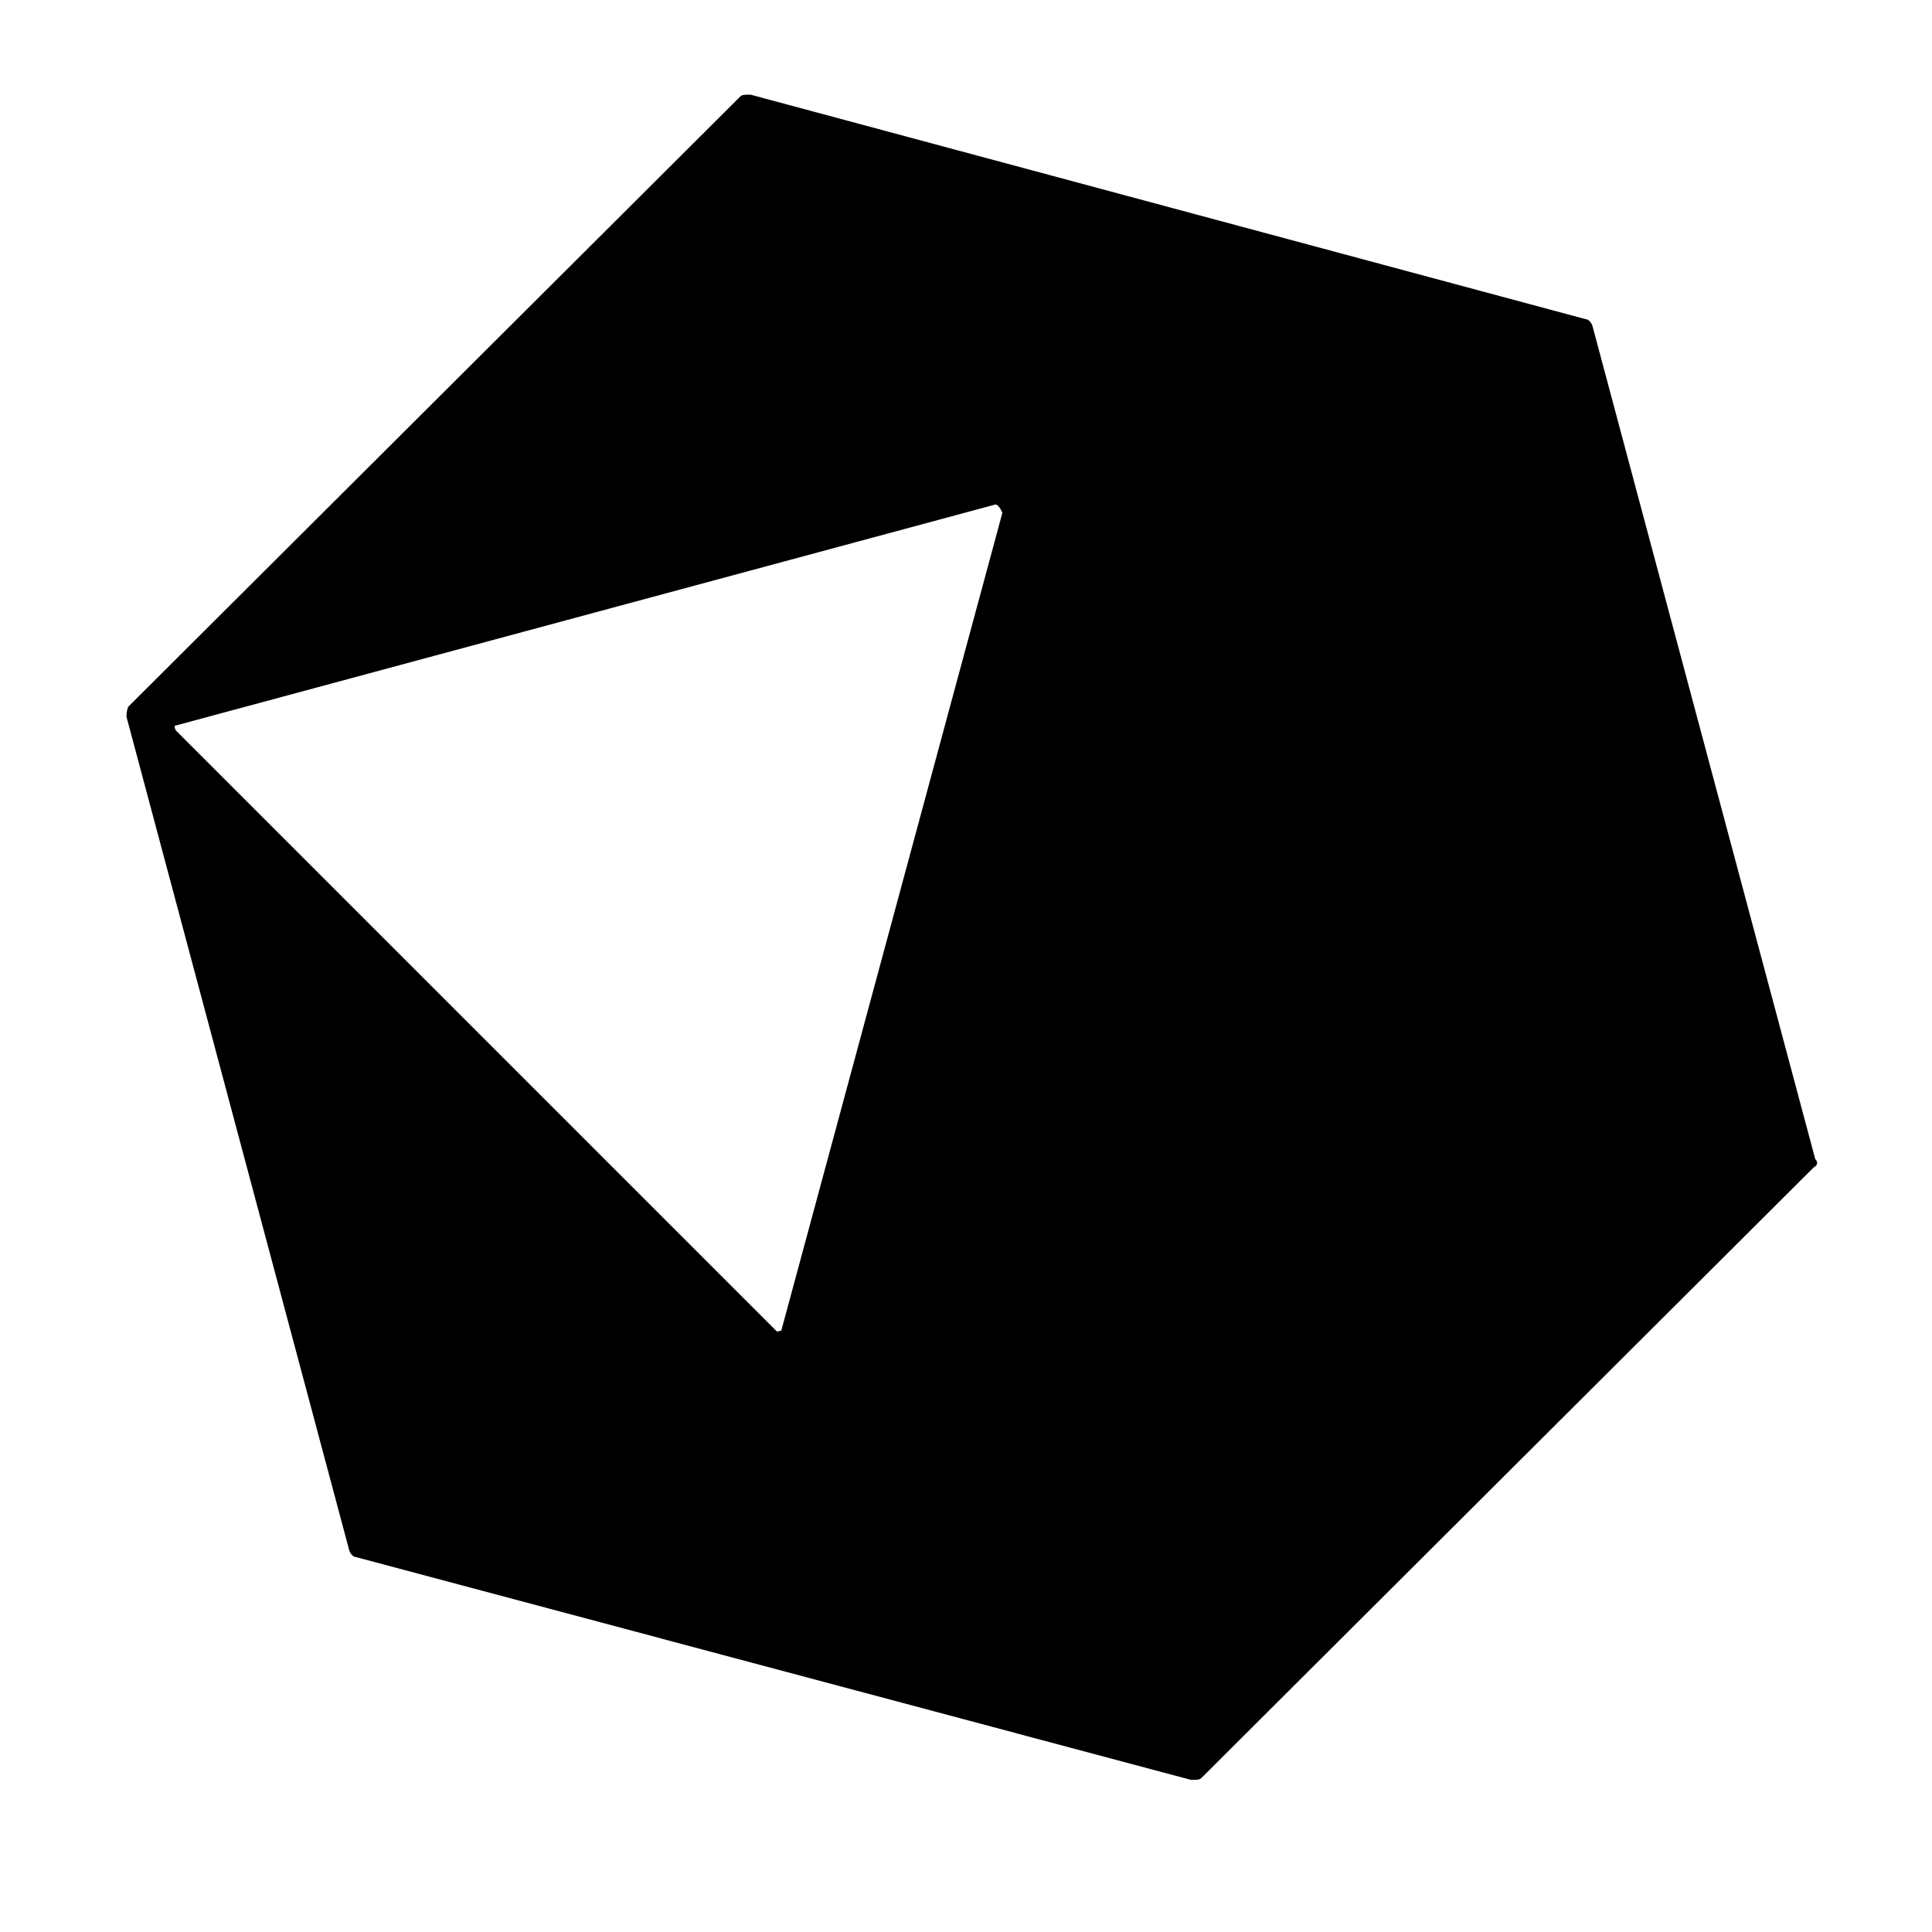 <svg xmlns="http://www.w3.org/2000/svg" fill-rule="evenodd" fill="#000" viewBox="0 0 16 16">
  <path d="M 15.018,9.67 9.948,14.726 c -0.014,0.014 -0.043,0.014 -0.085,0.014 L 2.948,12.895 c -0.014,0 -0.042,-0.014 -0.056,-0.057 L 1.048,5.938 A 0.209,0.209 0 0 1 1.062,5.853 L 6.132,0.798 c 0.014,-0.014 0.042,-0.014 0.084,-0.014 l 6.915,1.859 c 0.014,0 0.042,0.014 0.057,0.056 l 1.845,6.9 c 0.028,0.028 0.015,0.056 -0.015,0.07 z M 8.244,4.178 1.457,6.008 q -0.021,0 0,0.042 l 4.971,4.971 c 0.014,0.014 0.014,0 0.042,0 L 8.301,4.248 c -0.028,-0.07 -0.056,-0.07 -0.056,-0.07 z" />
</svg>
